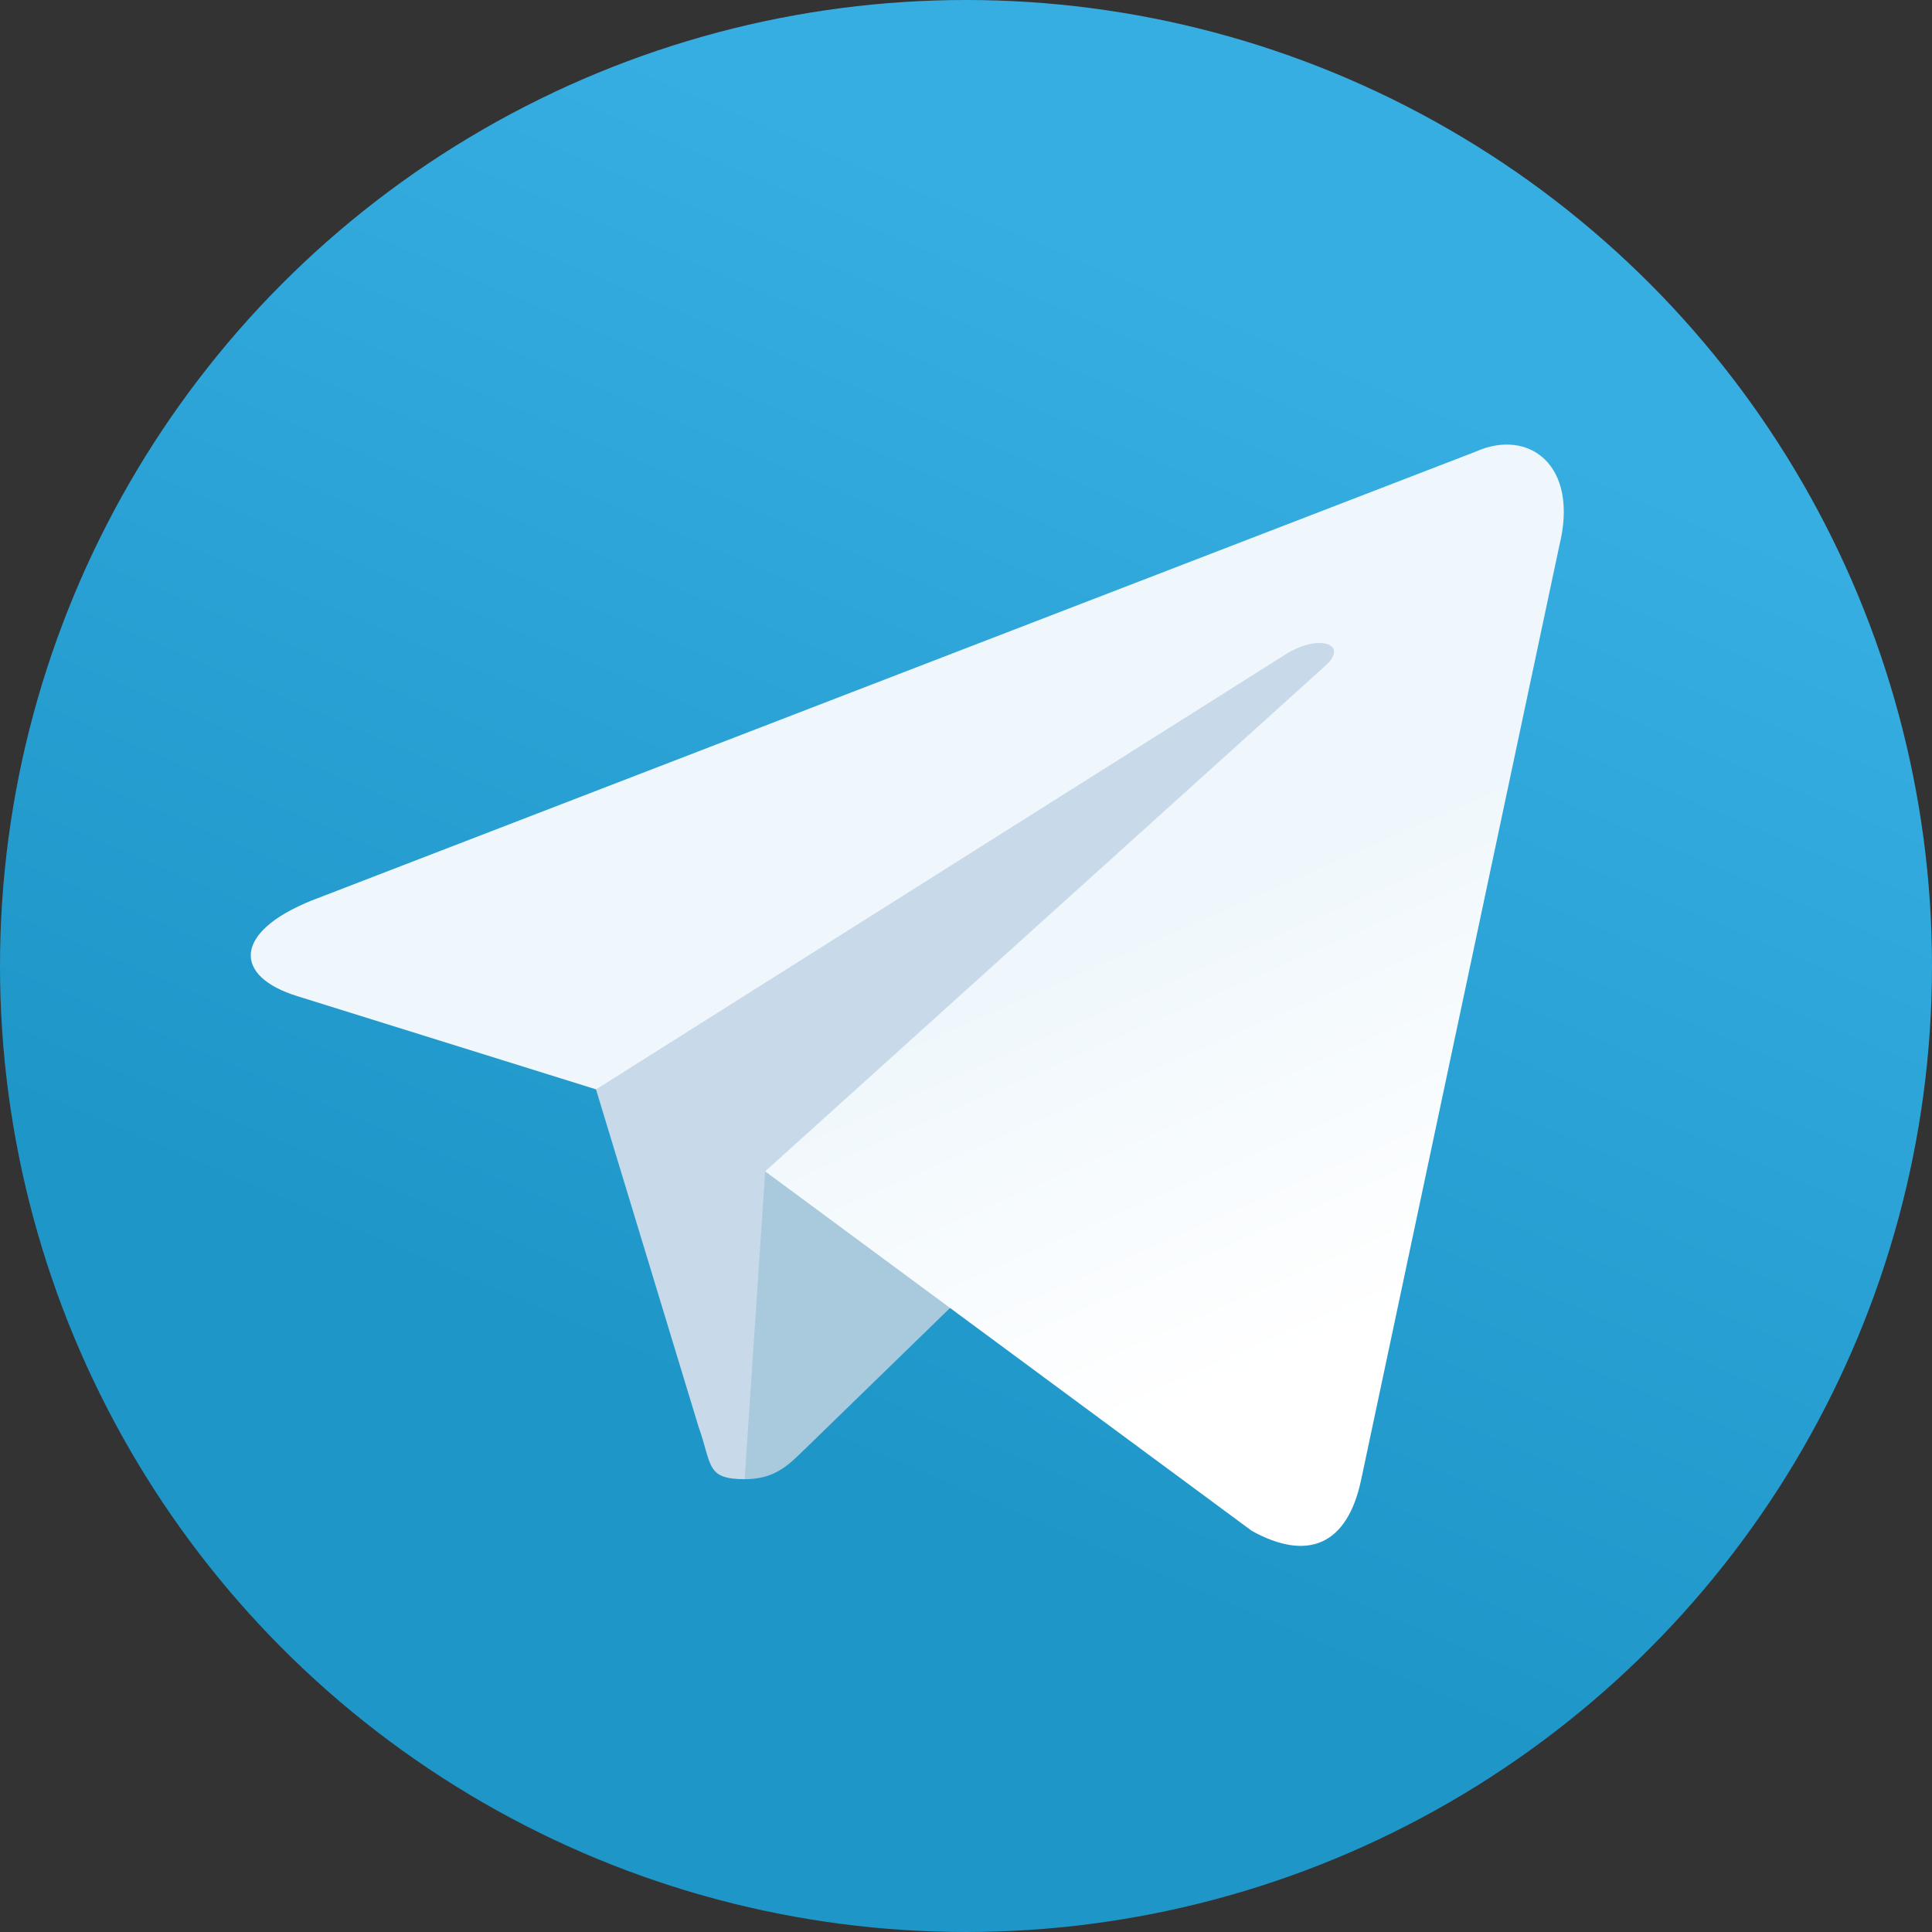 <svg width="40" height="40" viewBox="0 0 40 40" fill="none" xmlns="http://www.w3.org/2000/svg">
<rect x="0" y="0" width="40" height="40" fill="#333333" stroke="none"/>
<circle cx="20" cy="20" r="20" fill="url(#paint0_linear)"/>
<path d="M15.416 30.625C14.606 30.625 14.744 30.319 14.465 29.548L12.083 21.71L30.416 10.834" fill="#C8DAEA"/>
<path d="M15.417 30.625C16.042 30.625 16.318 30.339 16.667 30L20 26.759L15.842 24.252" fill="#A9C9DD"/>
<path d="M15.842 24.252L25.917 31.695C27.066 32.33 27.896 32.001 28.183 30.628L32.283 11.303C32.703 9.619 31.642 8.856 30.542 9.355L6.461 18.641C4.817 19.3 4.827 20.217 6.161 20.626L12.341 22.554L26.648 13.528C27.323 13.119 27.943 13.339 27.434 13.79" fill="url(#paint1_linear)"/>
<defs>
<linearGradient id="paint0_linear" x1="26.668" y1="6.668" x2="16.668" y2="30" gradientUnits="userSpaceOnUse">
<stop stop-color="#37AEE2"/>
<stop offset="1" stop-color="#1E96C8"/>
</linearGradient>
<linearGradient id="paint1_linear" x1="23.126" y1="19.166" x2="27.038" y2="28.069" gradientUnits="userSpaceOnUse">
<stop stop-color="#EFF7FC"/>
<stop offset="1" stop-color="white"/>
</linearGradient>
</defs>
</svg>
